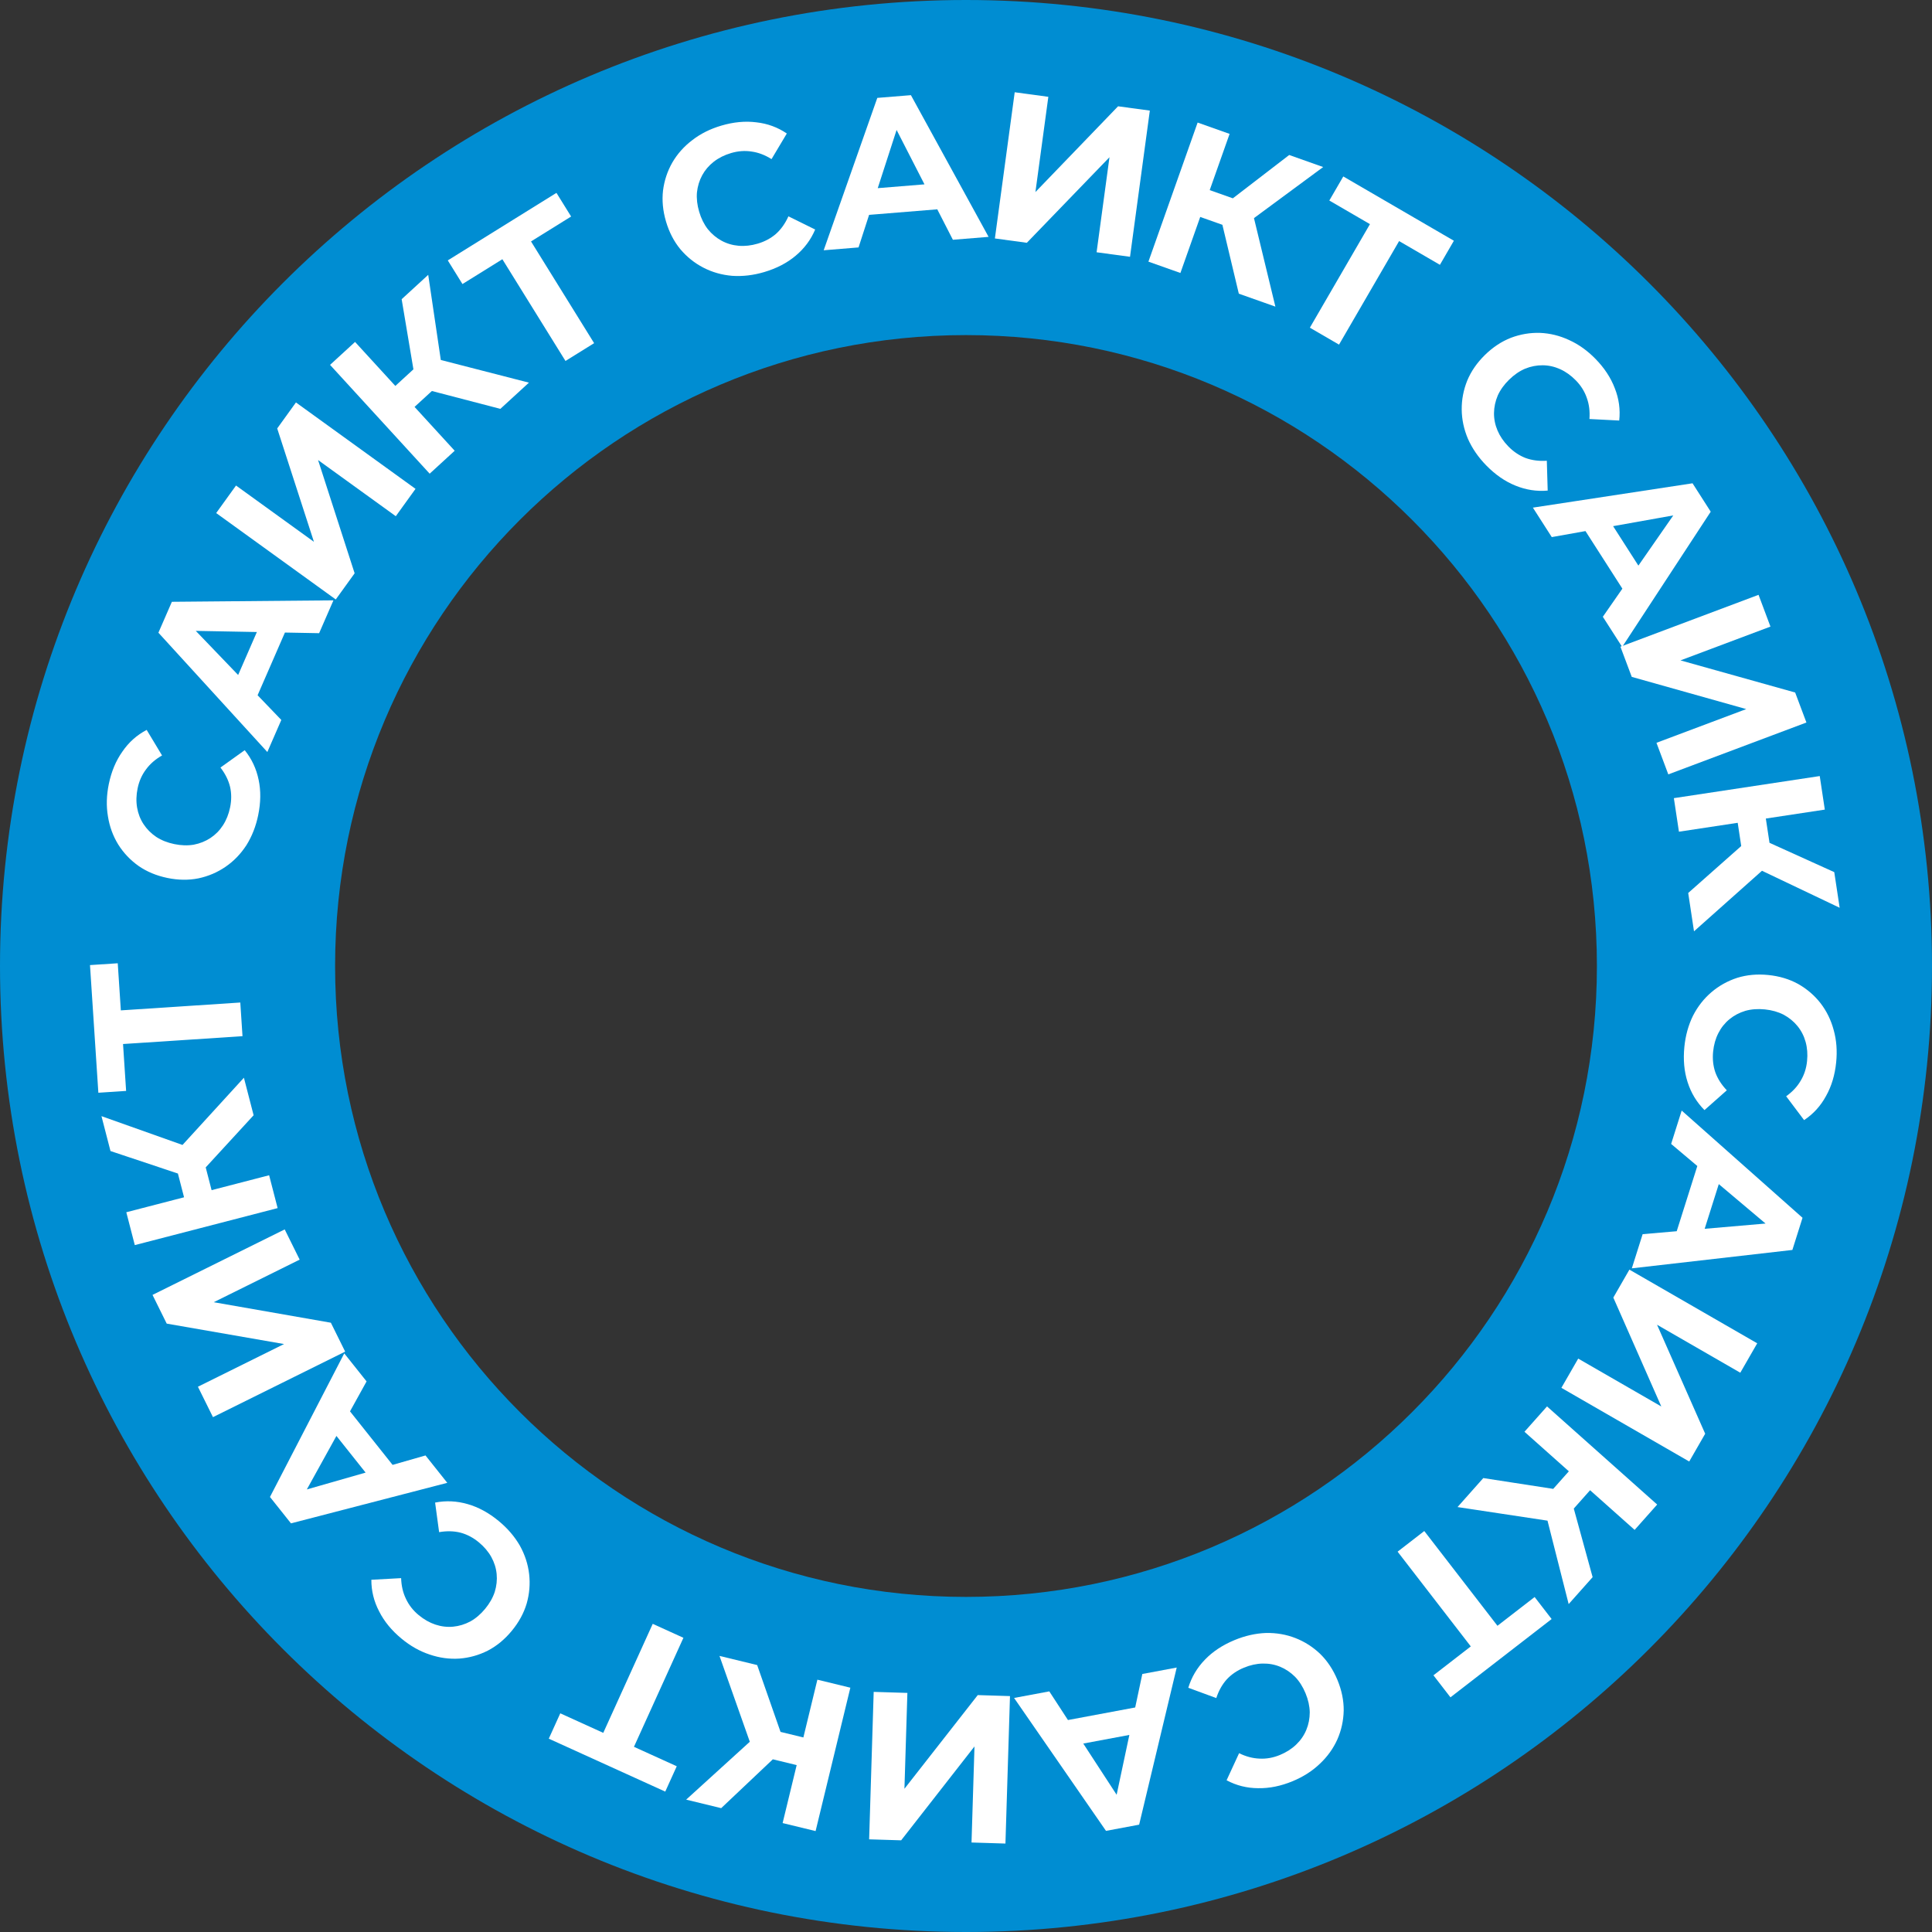<svg width="133" height="133" viewBox="0 0 133 133" fill="none" xmlns="http://www.w3.org/2000/svg">
<rect x="0" y="0" width="133" height="133" fill="#333333" stroke="none"/>
<path d="M133 66.5C133 103.227 103.227 133 66.5 133C29.773 133 0 103.227 0 66.5C0 29.773 29.773 0 66.5 0C103.227 0 133 29.773 133 66.5ZM23.068 66.5C23.068 90.487 42.513 109.932 66.5 109.932C90.487 109.932 109.932 90.487 109.932 66.5C109.932 42.513 90.487 23.068 66.5 23.068C42.513 23.068 23.068 42.513 23.068 66.5Z" fill="#008DD2"/>
<path d="M115.953 72.065C116.031 71.285 116.229 70.571 116.547 69.923C116.874 69.285 117.298 68.744 117.819 68.301C118.339 67.858 118.932 67.528 119.595 67.313C120.257 67.108 120.968 67.043 121.729 67.12C122.489 67.196 123.173 67.401 123.781 67.734C124.388 68.078 124.903 68.518 125.325 69.057C125.747 69.605 126.049 70.223 126.233 70.912C126.426 71.603 126.483 72.342 126.403 73.132C126.315 74.007 126.082 74.781 125.703 75.453C125.333 76.135 124.831 76.687 124.195 77.109L122.96 75.468C123.39 75.161 123.722 74.806 123.957 74.402C124.202 73.999 124.349 73.547 124.399 73.046C124.447 72.575 124.413 72.134 124.299 71.724C124.185 71.314 123.998 70.95 123.738 70.632C123.478 70.314 123.159 70.054 122.781 69.85C122.402 69.657 121.972 69.536 121.491 69.487C121.009 69.439 120.564 69.472 120.154 69.586C119.743 69.71 119.378 69.901 119.061 70.161C118.743 70.421 118.487 70.74 118.294 71.119C118.1 71.498 117.979 71.924 117.932 72.395C117.882 72.896 117.932 73.368 118.081 73.81C118.241 74.254 118.505 74.67 118.875 75.057L117.338 76.419C116.799 75.878 116.412 75.237 116.175 74.493C115.938 73.76 115.864 72.95 115.953 72.065Z" fill="white"/>
<path d="M115.768 76.452L124.087 83.833L123.388 86.047L112.336 87.313L113.08 84.961L122.747 84.125L122.468 85.01L115.042 78.749L115.768 76.452ZM117.161 79.267L118.674 80.401L117.101 85.381L115.207 85.451L117.161 79.267Z" fill="white"/>
<path d="M112.169 87.402L120.968 92.474L119.803 94.499L114.071 91.195L117.386 98.699L116.287 100.611L107.487 95.539L108.645 93.527L114.365 96.823L111.062 89.326L112.169 87.402Z" fill="white"/>
<path d="M102.111 101.751L107.864 102.64L107.457 104.823L100.337 103.747L102.111 101.751ZM106.498 96.818L114.081 103.574L112.529 105.319L104.945 98.564L106.498 96.818ZM108.454 100.776L109.916 102.078L107.564 104.724L106.101 103.421L108.454 100.776ZM106.402 104.175L108.033 102.733L109.637 108.572L107.988 110.426L106.402 104.175Z" fill="white"/>
<path d="M98.048 105.397L103.414 112.345L102.661 112.248L105.645 109.94L106.815 111.456L99.85 116.845L98.679 115.329L101.663 113.021L101.578 113.765L96.212 106.818L98.048 105.397Z" fill="white"/>
<path d="M84.983 112.906C85.707 112.606 86.43 112.442 87.151 112.415C87.868 112.401 88.544 112.518 89.181 112.767C89.818 113.016 90.388 113.382 90.892 113.865C91.386 114.351 91.779 114.947 92.072 115.653C92.364 116.359 92.507 117.059 92.501 117.753C92.486 118.45 92.341 119.112 92.066 119.739C91.783 120.369 91.381 120.929 90.861 121.417C90.344 121.914 89.719 122.314 88.987 122.618C88.174 122.955 87.382 123.115 86.611 123.1C85.835 123.097 85.111 122.915 84.439 122.555L85.3 120.691C85.773 120.924 86.243 121.048 86.711 121.064C87.181 121.089 87.649 121.005 88.114 120.812C88.552 120.63 88.924 120.392 89.231 120.097C89.538 119.803 89.771 119.465 89.928 119.086C90.085 118.707 90.163 118.303 90.164 117.873C90.155 117.447 90.058 117.011 89.873 116.564C89.688 116.117 89.449 115.74 89.154 115.433C88.85 115.13 88.509 114.899 88.13 114.742C87.751 114.585 87.349 114.511 86.923 114.52C86.498 114.529 86.066 114.624 85.628 114.806C85.164 114.998 84.772 115.266 84.453 115.607C84.137 115.958 83.896 116.388 83.73 116.896L81.803 116.187C82.025 115.457 82.406 114.812 82.949 114.251C83.483 113.695 84.161 113.246 84.983 112.906Z" fill="white"/>
<path d="M81.006 114.795L78.419 125.611L76.137 126.038L69.81 116.888L72.234 116.435L77.53 124.567L76.618 124.737L78.638 115.238L81.006 114.795ZM79.18 117.35L78.894 119.219L73.76 120.179L72.805 118.542L79.18 117.35Z" fill="white"/>
<path d="M69.528 116.76L69.215 126.911L66.88 126.839L67.084 120.226L62.036 126.689L59.832 126.621L60.145 116.47L62.465 116.541L62.262 123.14L67.309 116.691L69.528 116.76Z" fill="white"/>
<path d="M52.124 114.624L54.046 120.122L51.929 120.787L49.53 113.994L52.124 114.624ZM58.539 116.182L56.146 126.052L53.876 125.501L56.269 115.63L58.539 116.182ZM55.968 119.768L55.506 121.671L52.066 120.836L52.528 118.932L55.968 119.768ZM52.004 119.552L54.044 120.316L49.647 124.474L47.236 123.888L52.004 119.552Z" fill="white"/>
<path d="M47.047 112.747L43.42 120.741L43.153 120.03L46.588 121.59L45.796 123.335L37.779 119.691L38.57 117.946L42.004 119.507L41.307 119.78L44.934 111.786L47.047 112.747Z" fill="white"/>
<path d="M34.339 104.713C34.943 105.213 35.425 105.775 35.787 106.401C36.135 107.028 36.348 107.681 36.426 108.361C36.504 109.041 36.448 109.717 36.257 110.388C36.059 111.053 35.717 111.68 35.23 112.269C34.744 112.858 34.193 113.312 33.578 113.632C32.955 113.945 32.303 114.127 31.621 114.178C30.931 114.223 30.25 114.129 29.575 113.898C28.895 113.674 28.249 113.309 27.638 112.803C26.96 112.242 26.447 111.617 26.1 110.928C25.74 110.24 25.561 109.515 25.564 108.752L27.614 108.64C27.63 109.168 27.74 109.642 27.945 110.062C28.143 110.49 28.436 110.865 28.823 111.185C29.189 111.487 29.573 111.705 29.977 111.839C30.381 111.972 30.788 112.02 31.196 111.981C31.605 111.942 31.998 111.822 32.377 111.622C32.749 111.414 33.089 111.124 33.397 110.752C33.705 110.379 33.926 109.99 34.059 109.586C34.185 109.175 34.229 108.765 34.19 108.357C34.151 107.948 34.028 107.558 33.822 107.185C33.614 106.813 33.328 106.476 32.963 106.174C32.576 105.853 32.157 105.632 31.705 105.51C31.248 105.395 30.756 105.383 30.229 105.474L29.953 103.438C30.702 103.292 31.45 103.327 32.199 103.545C32.94 103.757 33.654 104.146 34.339 104.713Z" fill="white"/>
<path d="M30.791 102.079L20.031 104.869L18.585 103.052L23.699 93.167L25.235 95.097L20.537 103.593L19.959 102.867L29.292 100.194L30.791 102.079ZM27.68 101.665L25.896 102.289L22.644 98.202L23.642 96.59L27.68 101.665Z" fill="white"/>
<path d="M23.761 93.047L14.661 97.557L13.625 95.463L19.554 92.525L11.477 91.119L10.499 89.142L19.599 84.633L20.629 86.714L14.713 89.645L22.777 91.057L23.761 93.047Z" fill="white"/>
<path d="M17.459 76.775L13.518 81.064L11.932 79.511L16.791 74.191L17.459 76.775ZM19.112 83.167L9.28 85.714L8.695 83.452L18.527 80.905L19.112 83.167ZM14.737 82.592L12.841 83.083L11.955 79.655L13.851 79.164L14.737 82.592ZM13.058 78.995L13.346 81.153L7.606 79.238L6.985 76.836L13.058 78.995Z" fill="white"/>
<path d="M16.694 71.331L7.935 71.906L8.435 71.336L8.682 75.1L6.771 75.225L6.195 66.437L8.106 66.312L8.353 70.076L7.783 69.59L16.542 69.014L16.694 71.331Z" fill="white"/>
<path d="M17.774 56.116C17.616 56.884 17.345 57.574 16.962 58.186C16.571 58.786 16.094 59.28 15.53 59.667C14.966 60.055 14.343 60.321 13.661 60.466C12.981 60.602 12.267 60.593 11.519 60.438C10.771 60.283 10.111 60.009 9.541 59.614C8.972 59.21 8.506 58.719 8.141 58.14C7.779 57.551 7.542 56.904 7.431 56.2C7.31 55.493 7.33 54.752 7.49 53.975C7.668 53.113 7.98 52.367 8.426 51.739C8.864 51.098 9.421 50.601 10.097 50.247L11.156 52.007C10.697 52.267 10.33 52.587 10.054 52.964C9.769 53.34 9.576 53.774 9.474 54.267C9.378 54.731 9.366 55.173 9.438 55.593C9.509 56.012 9.657 56.394 9.883 56.737C10.108 57.08 10.399 57.372 10.754 57.613C11.111 57.845 11.526 58.01 12 58.108C12.473 58.206 12.92 58.219 13.34 58.148C13.761 58.067 14.144 57.914 14.486 57.689C14.829 57.463 15.117 57.172 15.348 56.815C15.58 56.458 15.744 56.047 15.84 55.583C15.941 55.09 15.941 54.616 15.837 54.16C15.724 53.702 15.504 53.262 15.177 52.838L16.846 51.643C17.326 52.236 17.645 52.914 17.803 53.678C17.964 54.432 17.954 55.245 17.774 56.116Z" fill="white"/>
<path d="M18.404 51.769L10.905 43.556L11.832 41.428L22.954 41.328L21.969 43.589L12.267 43.407L12.638 42.555L19.366 49.562L18.404 51.769ZM17.314 48.824L15.927 47.538L18.014 42.749L19.905 42.878L17.314 48.824Z" fill="white"/>
<path d="M23.114 41.267L14.882 35.319L16.248 33.424L21.611 37.299L19.083 29.494L20.373 27.705L28.605 33.653L27.247 35.536L21.896 31.67L24.413 39.466L23.114 41.267Z" fill="white"/>
<path d="M34.445 28.146L28.812 26.678L29.438 24.548L36.412 26.342L34.445 28.146ZM29.579 32.609L22.721 25.118L24.442 23.539L31.301 31.03L29.579 32.609ZM28.035 28.473L26.713 27.028L29.322 24.635L30.644 26.08L28.035 28.473ZM30.422 25.3L28.652 26.569L27.65 20.597L29.479 18.92L30.422 25.3Z" fill="white"/>
<path d="M38.928 24.849L34.301 17.39L35.04 17.562L31.836 19.554L30.826 17.926L38.306 13.277L39.316 14.905L36.112 16.896L36.273 16.164L40.9 23.624L38.928 24.849Z" fill="white"/>
<path d="M52.609 18.729C51.858 18.951 51.122 19.037 50.402 18.988C49.688 18.927 49.027 18.739 48.42 18.424C47.812 18.11 47.284 17.686 46.834 17.154C46.394 16.618 46.065 15.984 45.849 15.251C45.632 14.518 45.564 13.807 45.643 13.118C45.731 12.426 45.944 11.783 46.283 11.189C46.631 10.591 47.09 10.077 47.658 9.647C48.224 9.207 48.888 8.875 49.648 8.65C50.492 8.4 51.297 8.323 52.062 8.42C52.833 8.505 53.534 8.761 54.165 9.19L53.112 10.954C52.666 10.672 52.212 10.499 51.749 10.434C51.283 10.36 50.809 10.394 50.327 10.537C49.872 10.671 49.477 10.869 49.14 11.13C48.804 11.391 48.538 11.702 48.341 12.062C48.145 12.423 48.025 12.817 47.979 13.244C47.943 13.668 47.994 14.112 48.131 14.576C48.267 15.04 48.466 15.44 48.727 15.777C48.997 16.11 49.312 16.375 49.673 16.571C50.033 16.767 50.425 16.883 50.85 16.919C51.274 16.955 51.713 16.906 52.168 16.771C52.65 16.628 53.068 16.404 53.421 16.098C53.772 15.782 54.056 15.38 54.275 14.892L56.117 15.8C55.82 16.503 55.372 17.104 54.774 17.604C54.184 18.101 53.463 18.476 52.609 18.729Z" fill="white"/>
<path d="M56.703 17.229L60.394 6.739L62.708 6.551L68.055 16.306L65.597 16.506L61.17 7.869L62.095 7.794L59.103 17.033L56.703 17.229ZM58.783 14.876L59.26 13.047L64.467 12.624L65.247 14.351L58.783 14.876Z" fill="white"/>
<path d="M68.489 16.415L69.853 6.351L72.168 6.665L71.279 13.221L76.969 7.317L79.155 7.614L77.791 17.678L75.49 17.366L76.377 10.824L70.688 16.714L68.489 16.415Z" fill="white"/>
<path d="M85.281 20.217L83.93 14.551L86.104 14.105L87.798 21.108L85.281 20.217ZM79.058 18.012L82.445 8.437L84.646 9.217L81.26 18.792L79.058 18.012ZM81.982 14.707L82.635 12.86L85.972 14.043L85.319 15.889L81.982 14.707ZM85.903 15.326L83.952 14.358L88.749 10.67L91.088 11.499L85.903 15.326Z" fill="white"/>
<path d="M90.172 22.558L94.578 14.965L94.772 15.7L91.511 13.804L92.473 12.147L100.086 16.573L99.125 18.23L95.864 16.334L96.585 16.132L92.179 23.724L90.172 22.558Z" fill="white"/>
<path d="M102.317 32.042C101.769 31.482 101.348 30.872 101.055 30.212C100.775 29.552 100.632 28.879 100.625 28.195C100.619 27.511 100.746 26.845 101.006 26.198C101.273 25.557 101.679 24.97 102.225 24.435C102.771 23.9 103.367 23.507 104.012 23.254C104.664 23.008 105.332 22.895 106.016 22.916C106.706 22.944 107.374 23.109 108.02 23.41C108.674 23.705 109.277 24.136 109.832 24.703C110.447 25.332 110.891 26.008 111.164 26.729C111.45 27.451 111.551 28.191 111.468 28.95L109.418 28.845C109.457 28.319 109.398 27.836 109.238 27.396C109.086 26.949 108.834 26.546 108.482 26.187C108.151 25.848 107.792 25.591 107.404 25.415C107.016 25.24 106.617 25.15 106.207 25.146C105.797 25.141 105.392 25.219 104.994 25.379C104.603 25.546 104.234 25.798 103.889 26.137C103.543 26.475 103.283 26.838 103.107 27.226C102.939 27.622 102.853 28.024 102.848 28.435C102.844 28.845 102.925 29.247 103.091 29.638C103.258 30.03 103.507 30.396 103.838 30.735C104.19 31.094 104.584 31.359 105.019 31.528C105.462 31.69 105.95 31.753 106.484 31.718L106.544 33.772C105.784 33.839 105.043 33.724 104.322 33.429C103.607 33.141 102.939 32.678 102.317 32.042Z" fill="white"/>
<path d="M105.525 34.946L116.515 33.27L117.767 35.225L111.671 44.535L110.34 42.459L115.881 34.487L116.383 35.269L106.825 36.974L105.525 34.946ZM108.578 35.676L110.417 35.237L113.235 39.635L112.078 41.136L108.578 35.676Z" fill="white"/>
<path d="M111.551 44.519L121.059 40.948L121.879 43.135L115.685 45.461L123.58 47.673L124.355 49.738L114.847 53.309L114.032 51.135L120.212 48.814L112.331 46.597L111.551 44.519Z" fill="white"/>
<path d="M116.217 61.473L120.578 57.613L121.996 59.321L116.616 64.112L116.217 61.473ZM115.23 54.945L125.272 53.424L125.621 55.734L115.579 57.255L115.23 54.945ZM119.523 55.968L121.459 55.675L121.989 59.175L120.052 59.468L119.523 55.968ZM120.823 59.719L120.758 57.542L126.272 60.038L126.643 62.491L120.823 59.719Z" fill="white"/>
</svg>
